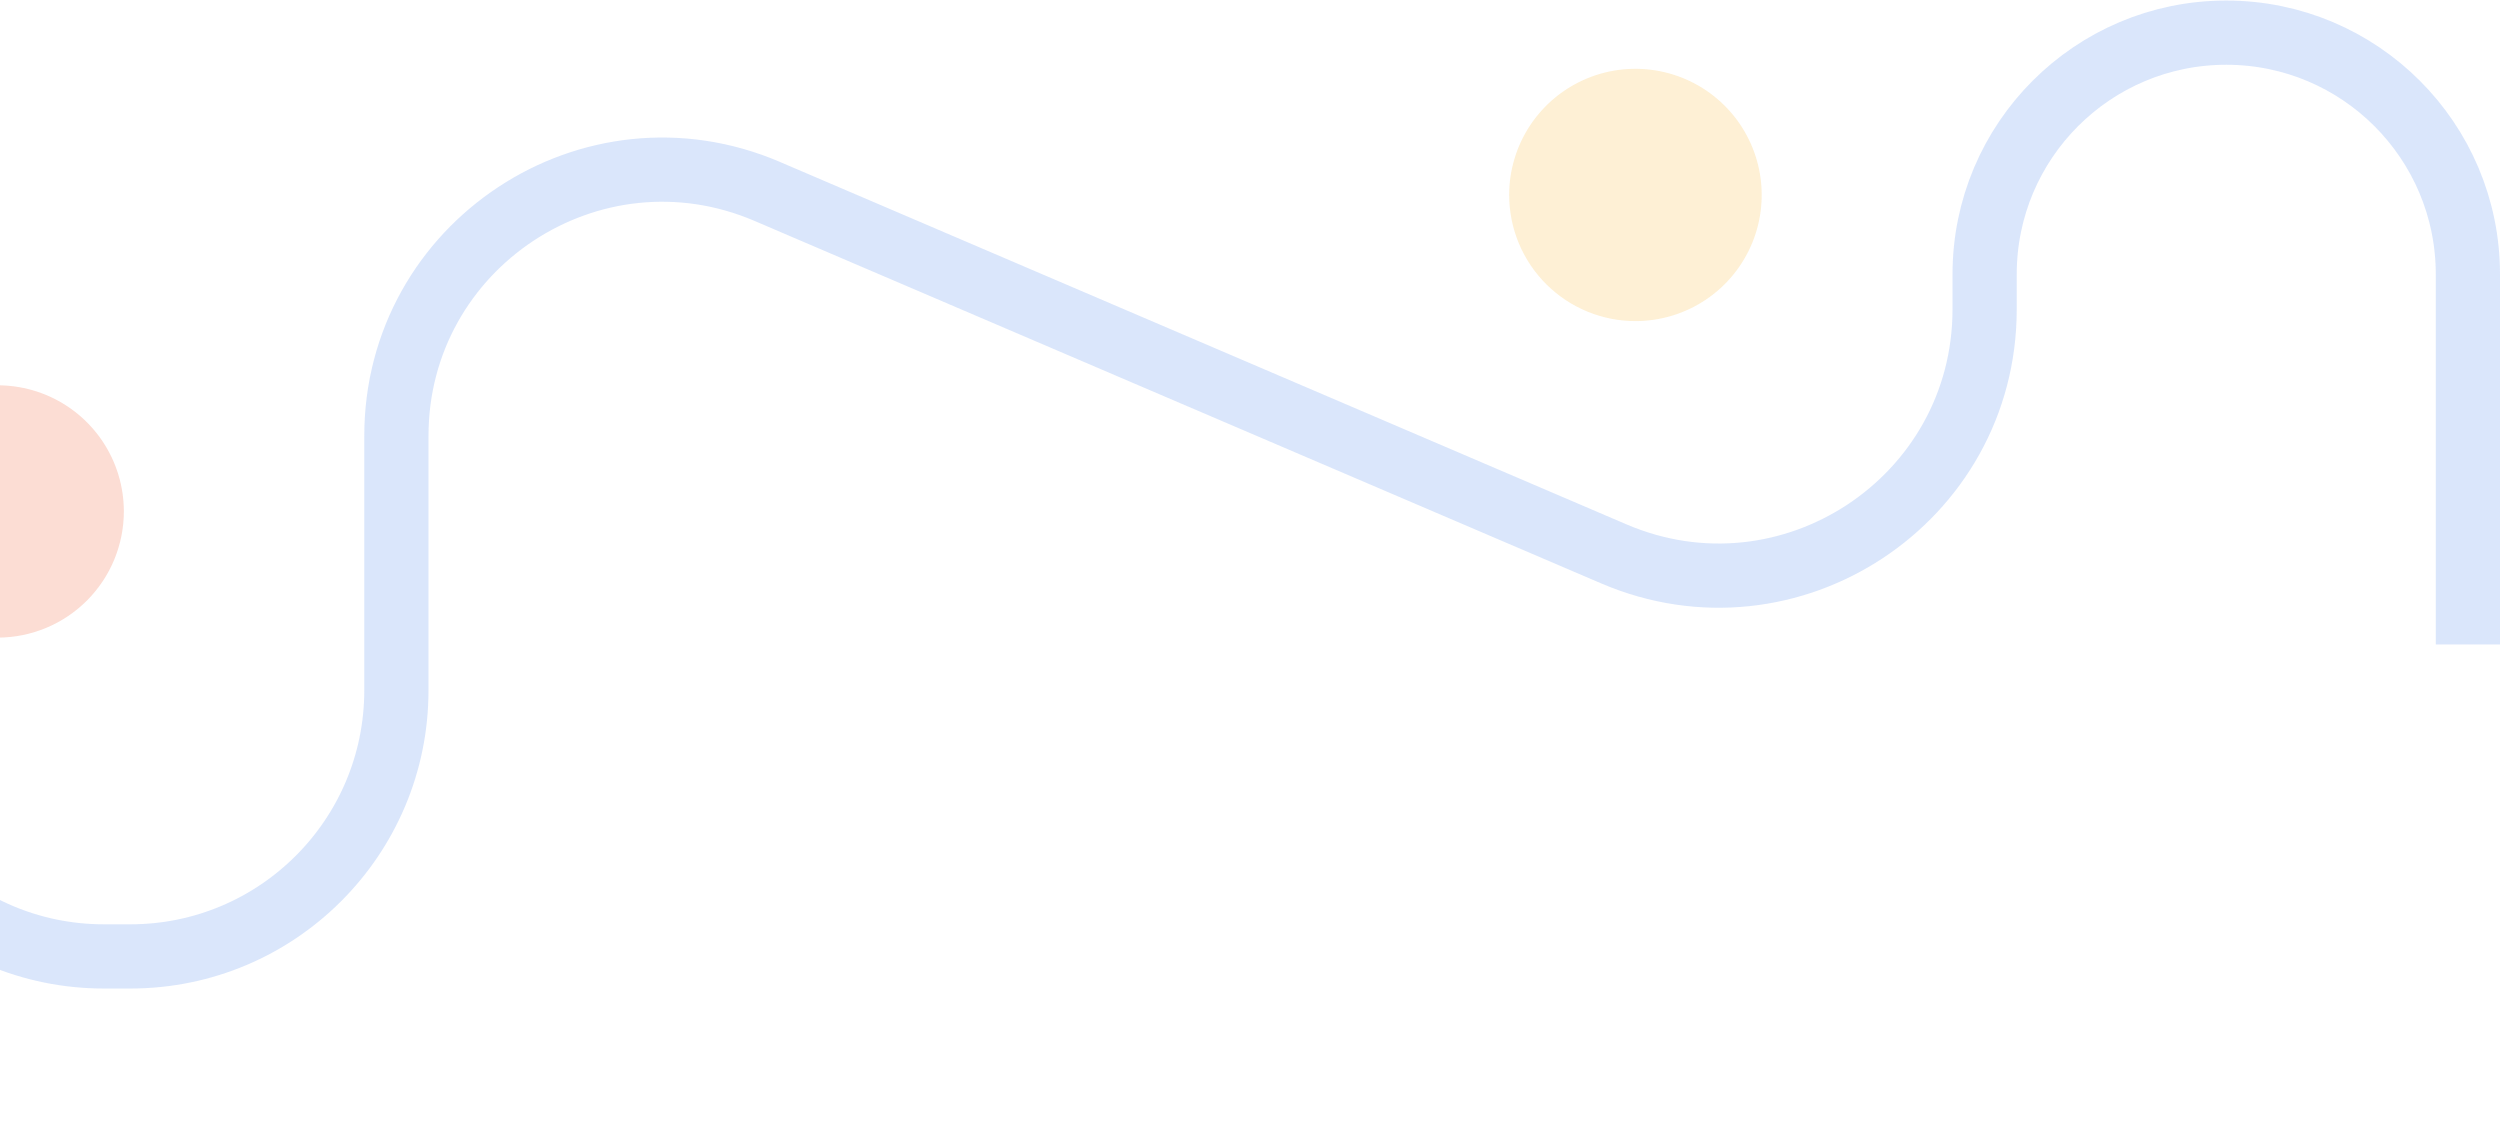 <svg width="545" height="247" viewBox="0 0 545 247" fill="none" xmlns="http://www.w3.org/2000/svg">
<g opacity="0.2">
<path d="M329 42.57C328.986 37.131 330.587 31.81 333.6 27.28C336.613 22.75 340.903 19.214 345.927 17.12C350.951 15.026 356.484 14.467 361.826 15.515C367.168 16.562 372.079 19.169 375.938 23.005C379.797 26.842 382.431 31.735 383.507 37.067C384.582 42.398 384.051 47.929 381.981 52.959C379.91 57.99 376.393 62.293 371.875 65.327C367.356 68.36 362.038 69.986 356.595 70C349.296 70.014 342.29 67.133 337.116 61.99C331.942 56.846 329.023 49.862 329 42.57Z" fill="#F8B42B"/>
<path d="M-0.413 139C-5.853 139.017 -11.175 137.421 -15.708 134.412C-20.24 131.404 -23.778 127.119 -25.875 122.1C-27.972 117.081 -28.533 111.552 -27.487 106.214C-26.442 100.876 -23.836 95.968 -20.001 92.11C-16.165 88.253 -11.272 85.619 -5.94 84.543C-0.607 83.467 4.924 83.997 9.955 86.065C14.987 88.133 19.291 91.647 22.325 96.162C25.359 100.677 26.986 105.991 27 111.43C27.009 118.718 24.129 125.712 18.991 130.88C13.852 136.048 6.875 138.968 -0.413 139Z" fill="#EE5426"/>
<path d="M-146 246.412L-146 62.441C-146 31.887 -121.231 7.118 -90.677 7.118V7.118C-60.122 7.118 -35.353 31.887 -35.353 62.441V150.5C-35.353 182.533 -9.385 208.5 22.647 208.5H28.412C60.444 208.5 86.412 182.533 86.412 150.5V95.042C86.412 53.412 128.969 25.338 167.239 41.723L351.819 120.748C390.089 137.133 432.647 109.059 432.647 67.429V59.794C432.647 30.702 456.231 7.118 485.324 7.118V7.118C514.416 7.118 538 30.702 538 59.794V140.5" stroke="#4682EB" stroke-width="14"/>
</g>
</svg>
